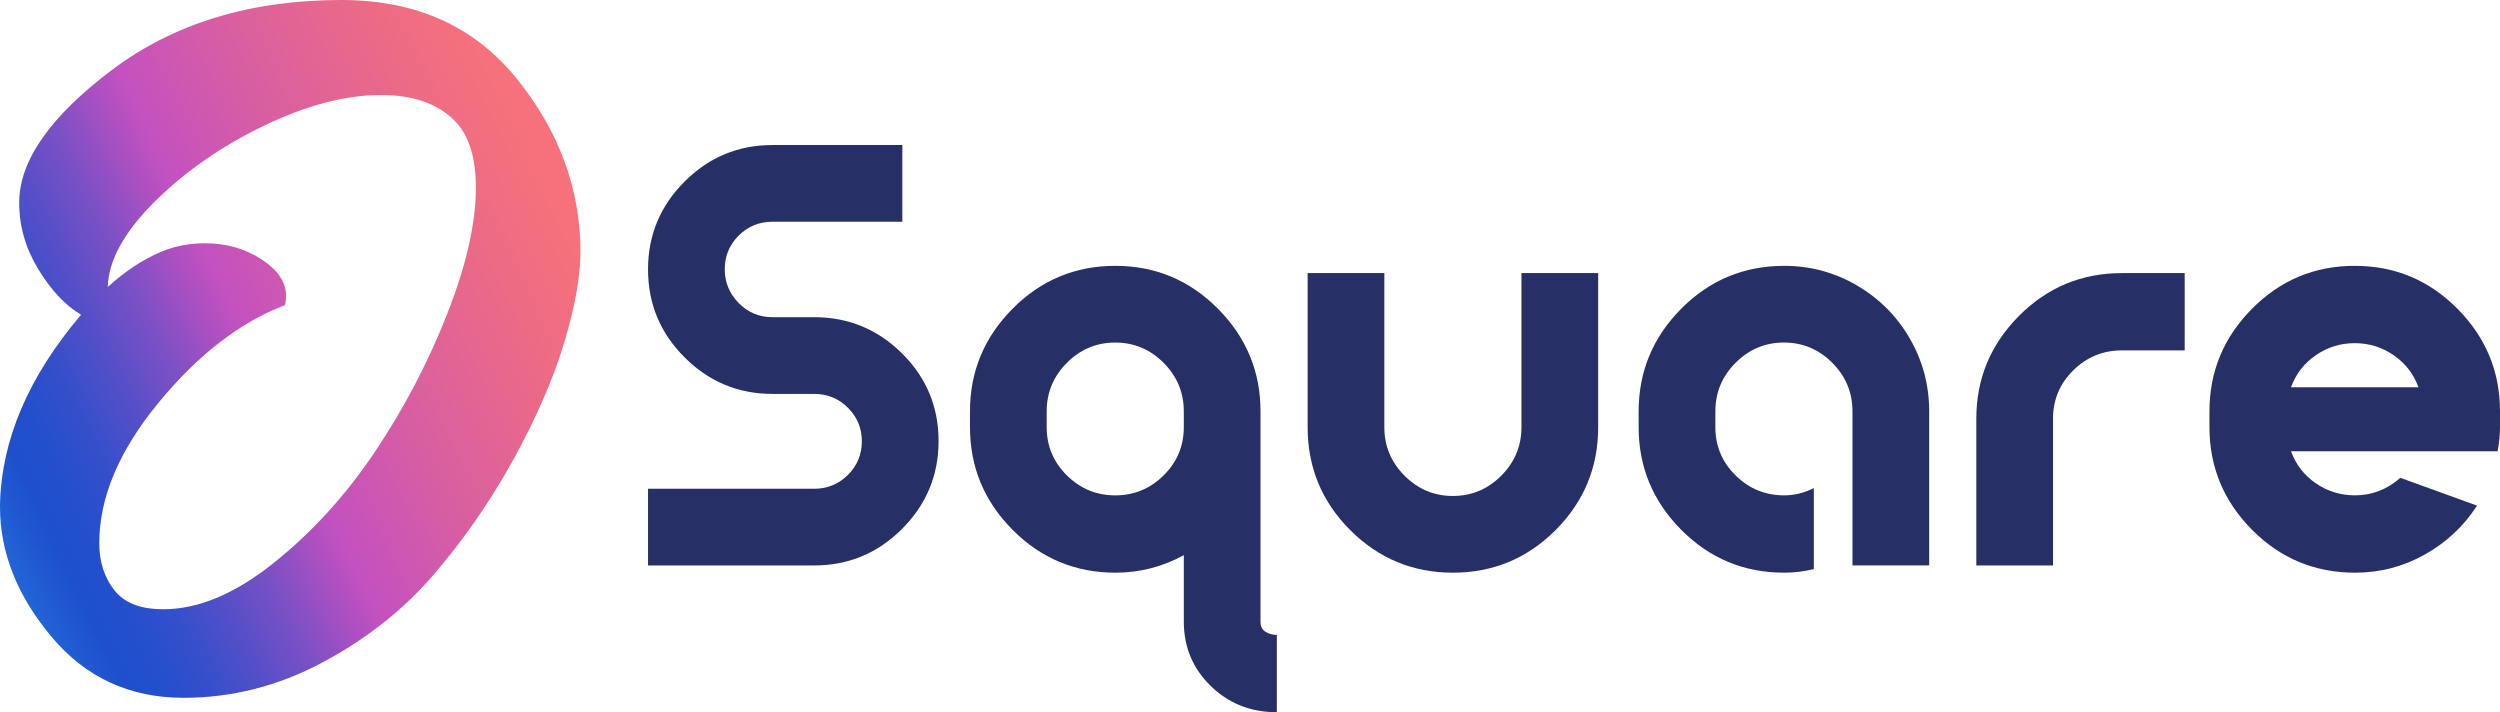 <?xml version="1.0" encoding="UTF-8"?>
<svg id="Layer_2" data-name="Layer 2" xmlns="http://www.w3.org/2000/svg" xmlns:xlink="http://www.w3.org/1999/xlink" viewBox="0 0 1764.16 502.59">
  <defs>
    <style>
      .cls-1 {
        fill: url(#linear-gradient);
      }

      .cls-1, .cls-2 {
        stroke-width: 0px;
      }

      .cls-2 {
        fill: #273066;
      }
    </style>
    <linearGradient id="linear-gradient" x1="-262.36" y1="454.16" x2="456.13" y2="111.59" gradientUnits="userSpaceOnUse">
      <stop offset=".16" stop-color="#34c0fb"/>
      <stop offset=".3" stop-color="#2575dc"/>
      <stop offset=".38" stop-color="#1e4fcd"/>
      <stop offset=".41" stop-color="#244fcc"/>
      <stop offset=".45" stop-color="#364fcb"/>
      <stop offset=".49" stop-color="#534fc8"/>
      <stop offset=".54" stop-color="#7c50c5"/>
      <stop offset=".59" stop-color="#b050c1"/>
      <stop offset=".61" stop-color="#c351c0"/>
      <stop offset=".71" stop-color="#d85ea2"/>
      <stop offset=".84" stop-color="#ed6b85"/>
      <stop offset=".91" stop-color="#f6717b"/>
    </linearGradient>
  </defs>
  <g id="Layer_1-2" data-name="Layer 1">
    <g>
      <g>
        <path class="cls-2" d="M636.53,249.4c17.19,17.05,25.79,37.66,25.79,61.81s-8.6,44.83-25.79,62.02c-17.2,17.2-37.87,25.79-62.02,25.79h-117.22v-54.13h117.22c9.38,0,17.33-3.26,23.87-9.81,6.53-6.53,9.8-14.42,9.8-23.66s-3.27-17.12-9.8-23.66c-6.54-6.53-14.49-9.8-23.87-9.8h-29.41c-24.16,0-44.83-8.59-62.02-25.79-17.2-17.19-25.79-37.86-25.79-62.02s8.59-44.82,25.79-62.02c17.19-17.19,37.86-25.79,62.02-25.79h91.64v54.13h-91.64c-9.38,0-17.34,3.27-23.87,9.8-6.54,6.54-9.8,14.43-9.8,23.66s3.26,17.2,9.8,23.87c6.53,6.68,14.49,10.02,23.87,10.02h29.41c24.15,0,44.82,8.52,62.02,25.58Z"/>
        <path class="cls-2" d="M889.51,438.65c0,3.41,1.2,5.82,3.62,7.25,2.41,1.42,5.04,2.13,7.89,2.13v54.56c-18.47,0-34.03-6.18-46.67-18.54-12.65-12.36-18.97-27.49-18.97-45.4v-46.89c-15.07,8.24-31.12,12.36-48.17,12.36-28.42,0-52.64-10.08-72.68-30.26-20.03-20.17-30.05-44.33-30.05-72.46v-11.08c0-28.13,10.02-52.28,30.05-72.46,20.03-20.17,44.18-30.26,72.46-30.26s52.43,10.09,72.46,30.26c20.03,20.18,30.05,44.33,30.05,72.46v148.33ZM835.37,301.4v-11.08c0-13.35-4.76-24.79-14.28-34.31-9.52-9.52-20.89-14.28-34.1-14.28s-24.58,4.76-34.1,14.28c-9.52,9.52-14.28,20.96-14.28,34.31v11.08c0,13.36,4.76,24.72,14.28,34.1,9.52,9.38,20.89,14.07,34.1,14.07s24.58-4.69,34.1-14.07c9.52-9.38,14.28-20.74,14.28-34.1Z"/>
        <path class="cls-2" d="M1073.64,192.71h54.13v108.69c0,28.42-10.02,52.64-30.05,72.67-20.03,20.03-44.19,30.05-72.46,30.05s-52.43-10.02-72.46-30.05c-20.03-20.03-30.05-44.26-30.05-72.67v-108.69h54.13v108.69c0,13.36,4.76,24.79,14.28,34.31,9.52,9.52,20.89,14.28,34.1,14.28s24.58-4.76,34.1-14.28c9.52-9.52,14.28-20.95,14.28-34.31v-108.69Z"/>
        <path class="cls-2" d="M1259.06,187.59c18.47,0,35.59,4.62,51.36,13.85,15.77,9.24,28.2,21.74,37.3,37.51,9.09,15.77,13.64,32.89,13.64,51.36v108.69h-54.13v-108.69c0-13.35-4.76-24.79-14.28-34.31-9.52-9.52-20.89-14.28-34.1-14.28s-24.58,4.76-34.1,14.28c-9.52,9.52-14.28,20.96-14.28,34.31v11.08c0,13.36,4.76,24.72,14.28,34.1,9.52,9.38,20.95,14.07,34.31,14.07,7.1,0,14.07-1.7,20.89-5.12v57.12c-6.82,1.7-13.79,2.56-20.89,2.56-28.42,0-52.64-10.08-72.68-30.26-20.03-20.17-30.05-44.33-30.05-72.46v-11.08c0-28.13,10.02-52.28,30.05-72.46,20.03-20.17,44.26-30.26,72.68-30.26Z"/>
        <path class="cls-2" d="M1497.33,192.71h44.33v54.56h-44.33c-13.36,0-24.8,4.69-34.31,14.07-9.52,9.38-14.28,20.75-14.28,34.1v103.58h-54.13v-103.58c0-28.13,10.02-52.28,30.05-72.46,20.03-20.17,44.26-30.26,72.68-30.26Z"/>
        <path class="cls-2" d="M1589.19,217.85c20.03-20.17,44.18-30.26,72.46-30.26s52.43,10.09,72.46,30.26c20.03,20.18,30.05,44.33,30.05,72.46v11.08c0,5.4-.57,11.08-1.7,17.05h-145.78c3.41,9.38,9.23,16.91,17.47,22.59,8.24,5.69,17.48,8.52,27.71,8.52,11.93,0,22.59-4.12,31.97-12.36l54.13,19.61c-9.38,14.49-21.67,26-36.87,34.53-15.21,8.53-31.61,12.79-49.23,12.79-28.42,0-52.64-10.08-72.68-30.26-20.03-20.17-30.05-44.33-30.05-72.46v-11.08c0-28.13,10.02-52.28,30.05-72.46ZM1616.68,273.27h89.94c-3.41-9.38-9.24-16.9-17.47-22.59-8.25-5.68-17.41-8.52-27.49-8.52s-19.25,2.84-27.49,8.52c-8.24,5.69-14.07,13.21-17.47,22.59Z"/>
      </g>
      <path class="cls-1" d="M240.94,0c52.71,0,93.99,18.58,123.86,55.72,29.86,37.15,44.8,77.81,44.8,121.97,0,17.58-3.89,39.15-11.67,64.75-7.79,25.6-19.71,52.97-35.76,82.07-16.07,29.12-34.76,56.09-56.09,80.94-21.34,24.85-47.56,45.55-78.68,62.12-31.13,16.57-63.75,24.85-97.88,24.85-38.15,0-69.27-14.43-93.36-43.29C12.05,420.27,0,389.77,0,357.64v-1.51c1-45.67,20.07-90.35,57.22-134.02-11.05-6.52-21.08-17.19-30.12-32-9.04-14.8-13.55-30.49-13.55-47.06,0-29.61,21.84-60.86,65.51-93.74C122.73,16.45,176.68,0,240.94,0ZM115.2,429.93c24.59,0,50.45-10.79,77.55-32.38,27.11-21.58,50.94-47.68,71.53-78.3,20.58-30.61,37.65-63.12,51.2-97.51,13.55-34.38,20.33-64.12,20.33-89.22,0-21.58-5.02-37.39-15.06-47.43-12.05-12.05-29.36-18.07-51.95-18.07-25.11,0-52.71,7.28-82.82,21.83-30.12,14.56-55.85,32.51-77.18,53.83-21.34,21.34-32.26,41.29-32.75,59.86,12.05-11.04,24.59-19.32,37.65-24.85,9.53-4.01,19.82-6.02,30.87-6.02,15.06,0,28.35,3.77,39.91,11.29,11.54,7.53,17.32,16.07,17.32,25.6,0,3.01-.26,5.27-.75,6.78-31.62,12.05-61.36,35.01-89.22,68.89-27.86,33.88-41.79,66.89-41.79,99.01,0,13.06,3.51,24.1,10.54,33.13,7.02,9.04,18.56,13.55,34.63,13.55Z"/>
    </g>
  </g>
</svg>